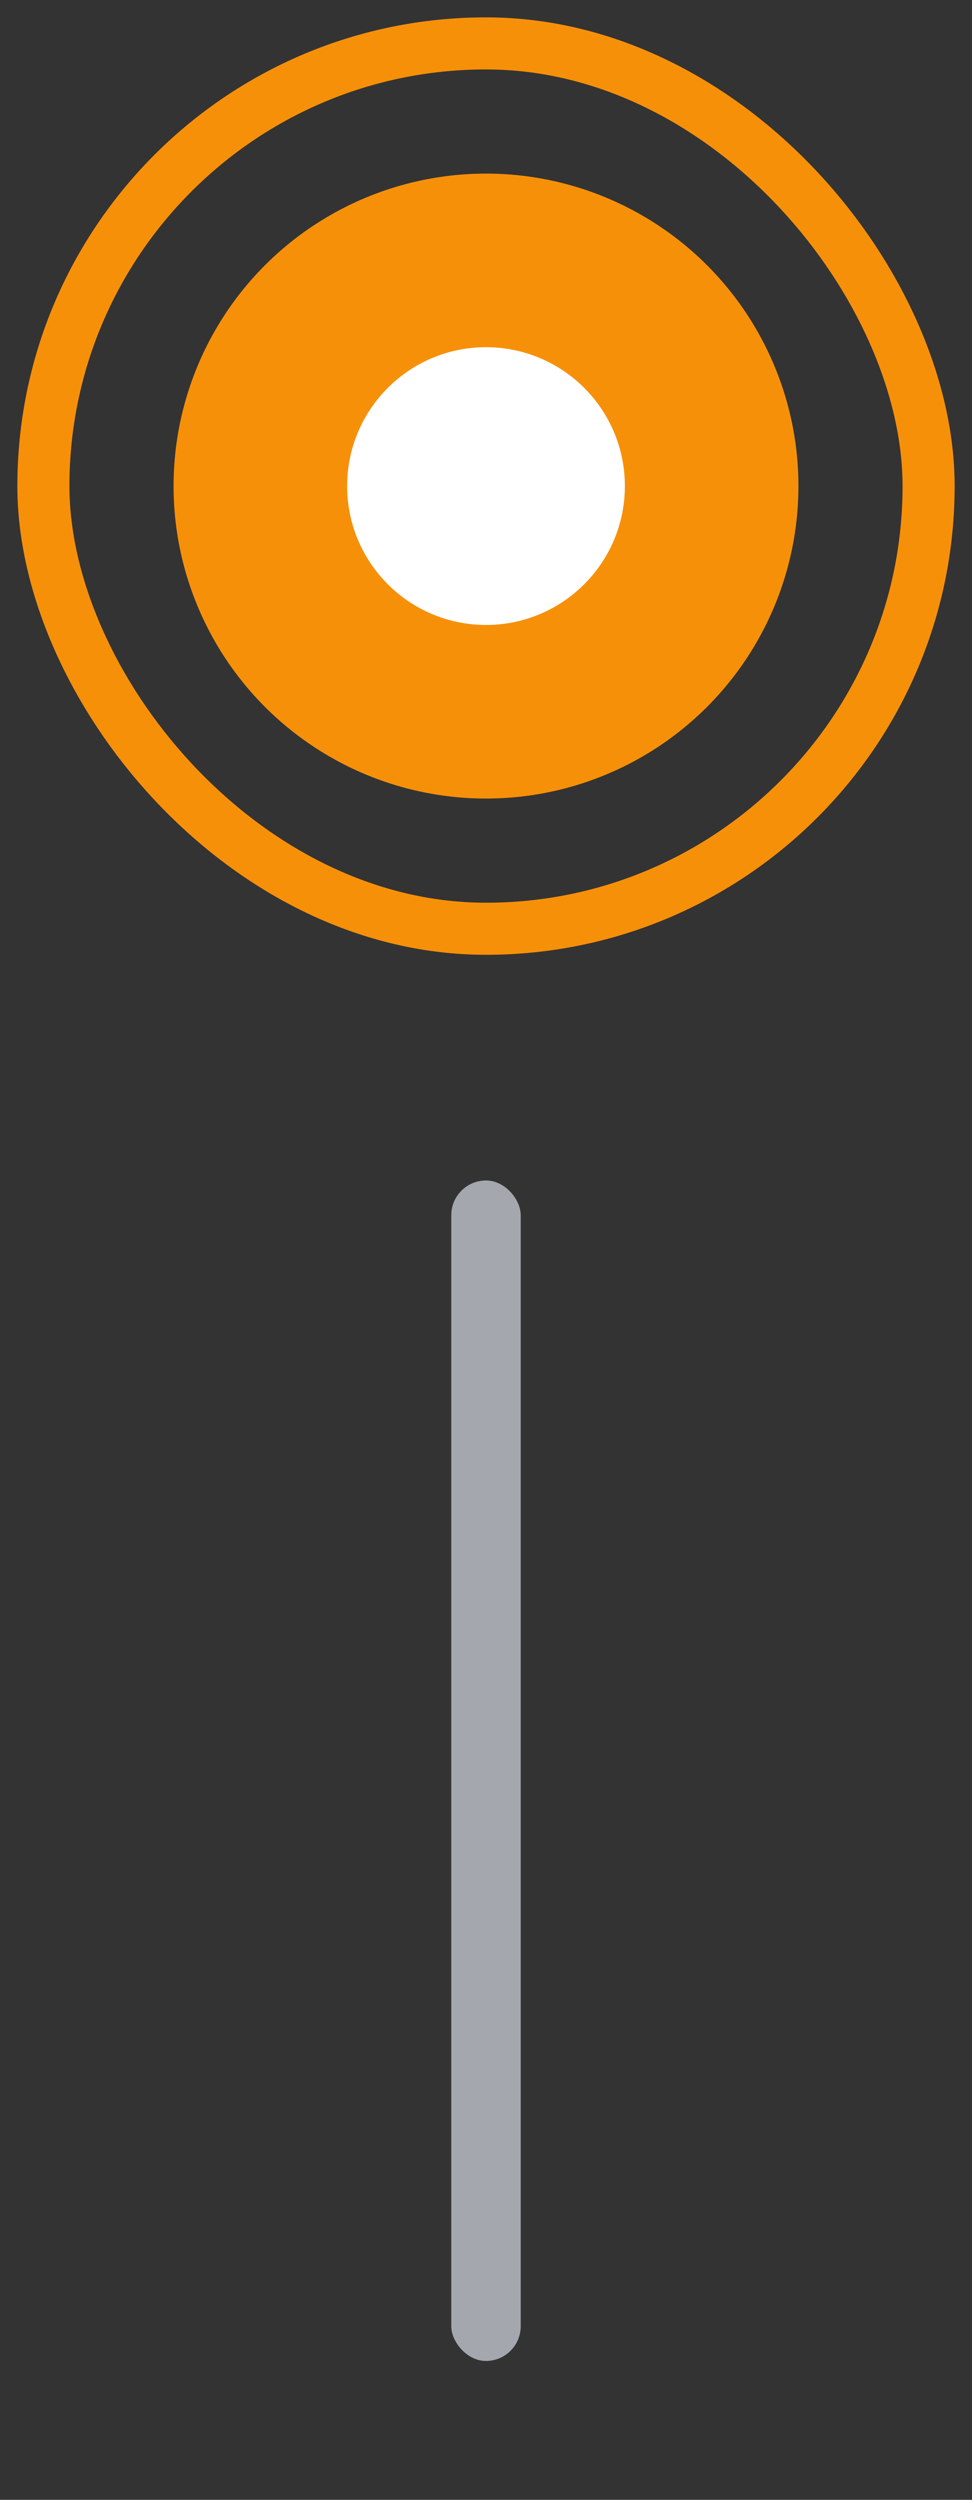 <svg xmlns="http://www.w3.org/2000/svg" width="28" height="72" viewBox="0 0 28 72" fill="none">
  <rect x="0" y="0" width="28" height="72" fill="#333333" stroke="none"/>
  <rect x="1.25" y="1.25" width="25.5" height="25.5" rx="12.75" stroke="#F79009" stroke-width="1.5" />
  <circle cx="14" cy="14" r="9" fill="#F79009" />
  <circle cx="14" cy="14" r="4" fill="white" />
  <rect x="13" y="34" width="2" height="34" rx="1" fill="#A4A7AE" />
</svg>